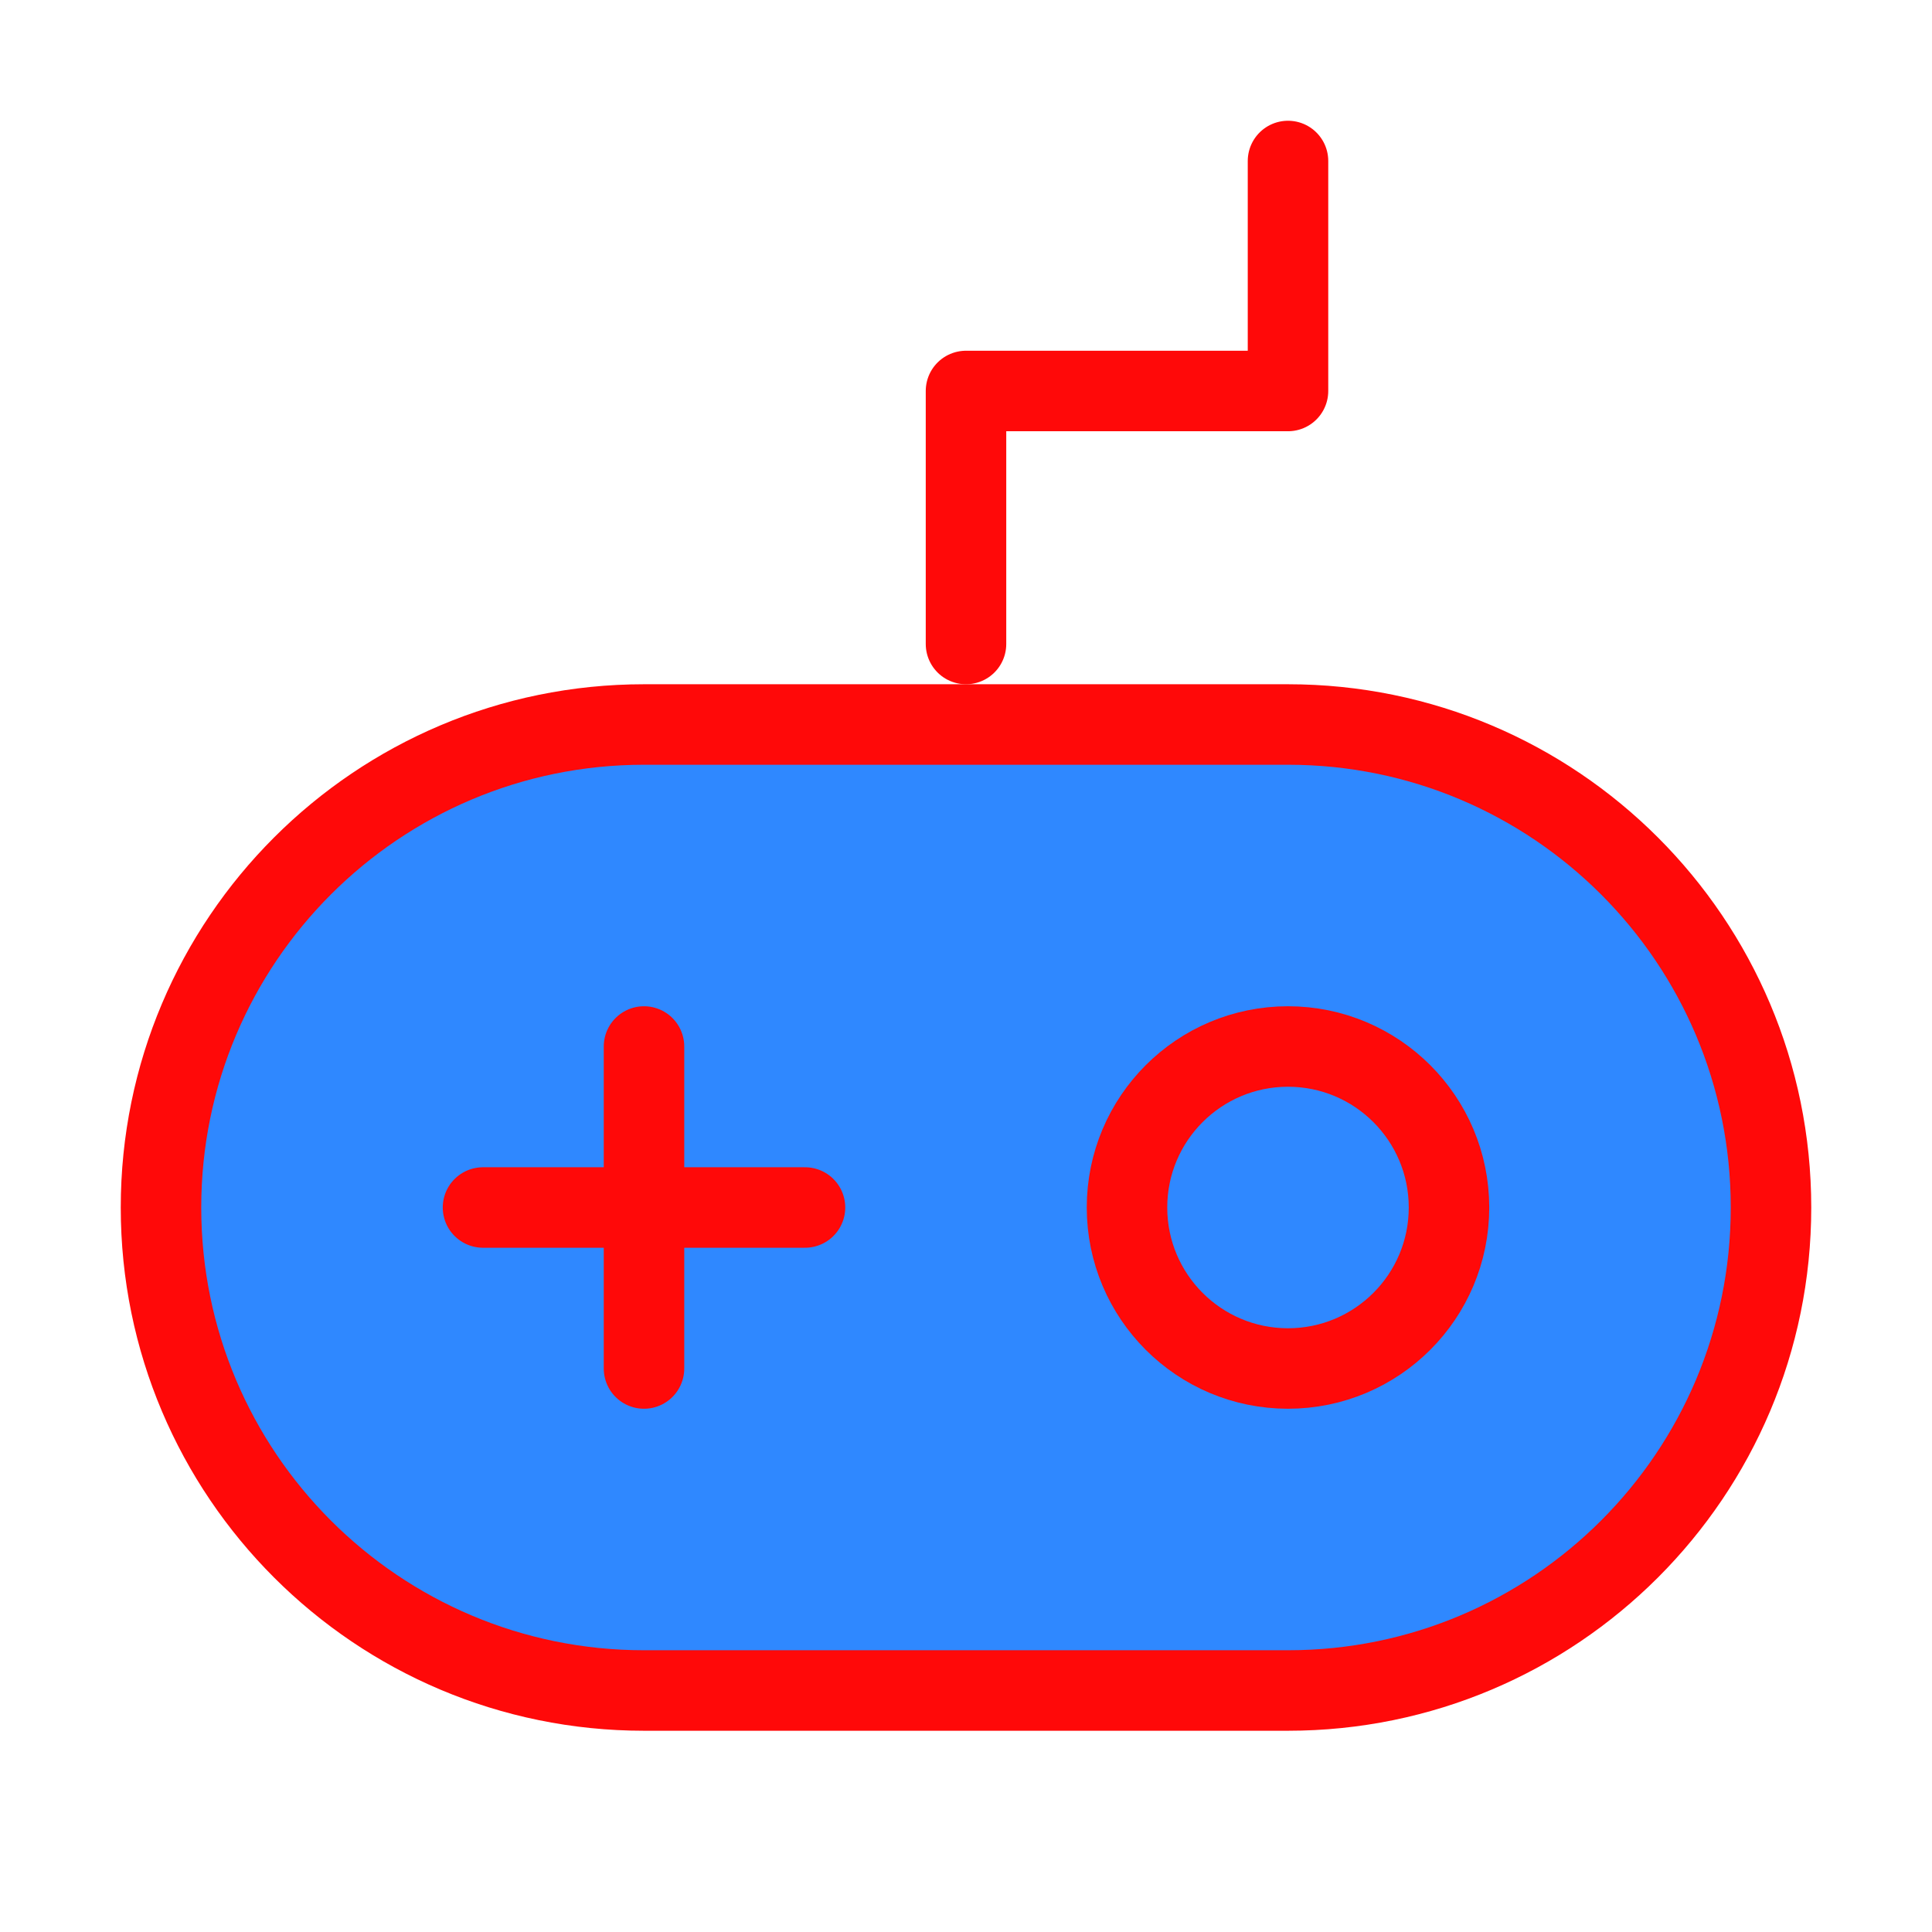 <?xml version="1.0" encoding="UTF-8"?><svg width="24" height="24" viewBox="0 0 48 48" fill="none" xmlns="http://www.w3.org/2000/svg"><path d="M32 18H16C9.373 18 4 23.373 4 30C4 36.627 9.373 42 16 42H32C38.627 42 44 36.627 44 30C44 23.373 38.627 18 32 18Z" fill="#2F88FF" stroke="#FF0909" stroke-width="2" stroke-linejoin="round"/><path d="M16 26V34" stroke="#FF0909" stroke-width="2" stroke-linecap="round" stroke-linejoin="round"/><path d="M12 30H20" stroke="#FF0909" stroke-width="2" stroke-linecap="round" stroke-linejoin="round"/><path d="M24 16V9.714H32V4" stroke="#FF0909" stroke-width="2" stroke-linecap="round" stroke-linejoin="round"/><path d="M32 34C34.209 34 36 32.209 36 30C36 27.791 34.209 26 32 26C29.791 26 28 27.791 28 30C28 32.209 29.791 34 32 34Z" fill="#2F88FF" stroke="#FF0909" stroke-width="2" stroke-linejoin="round"/></svg>